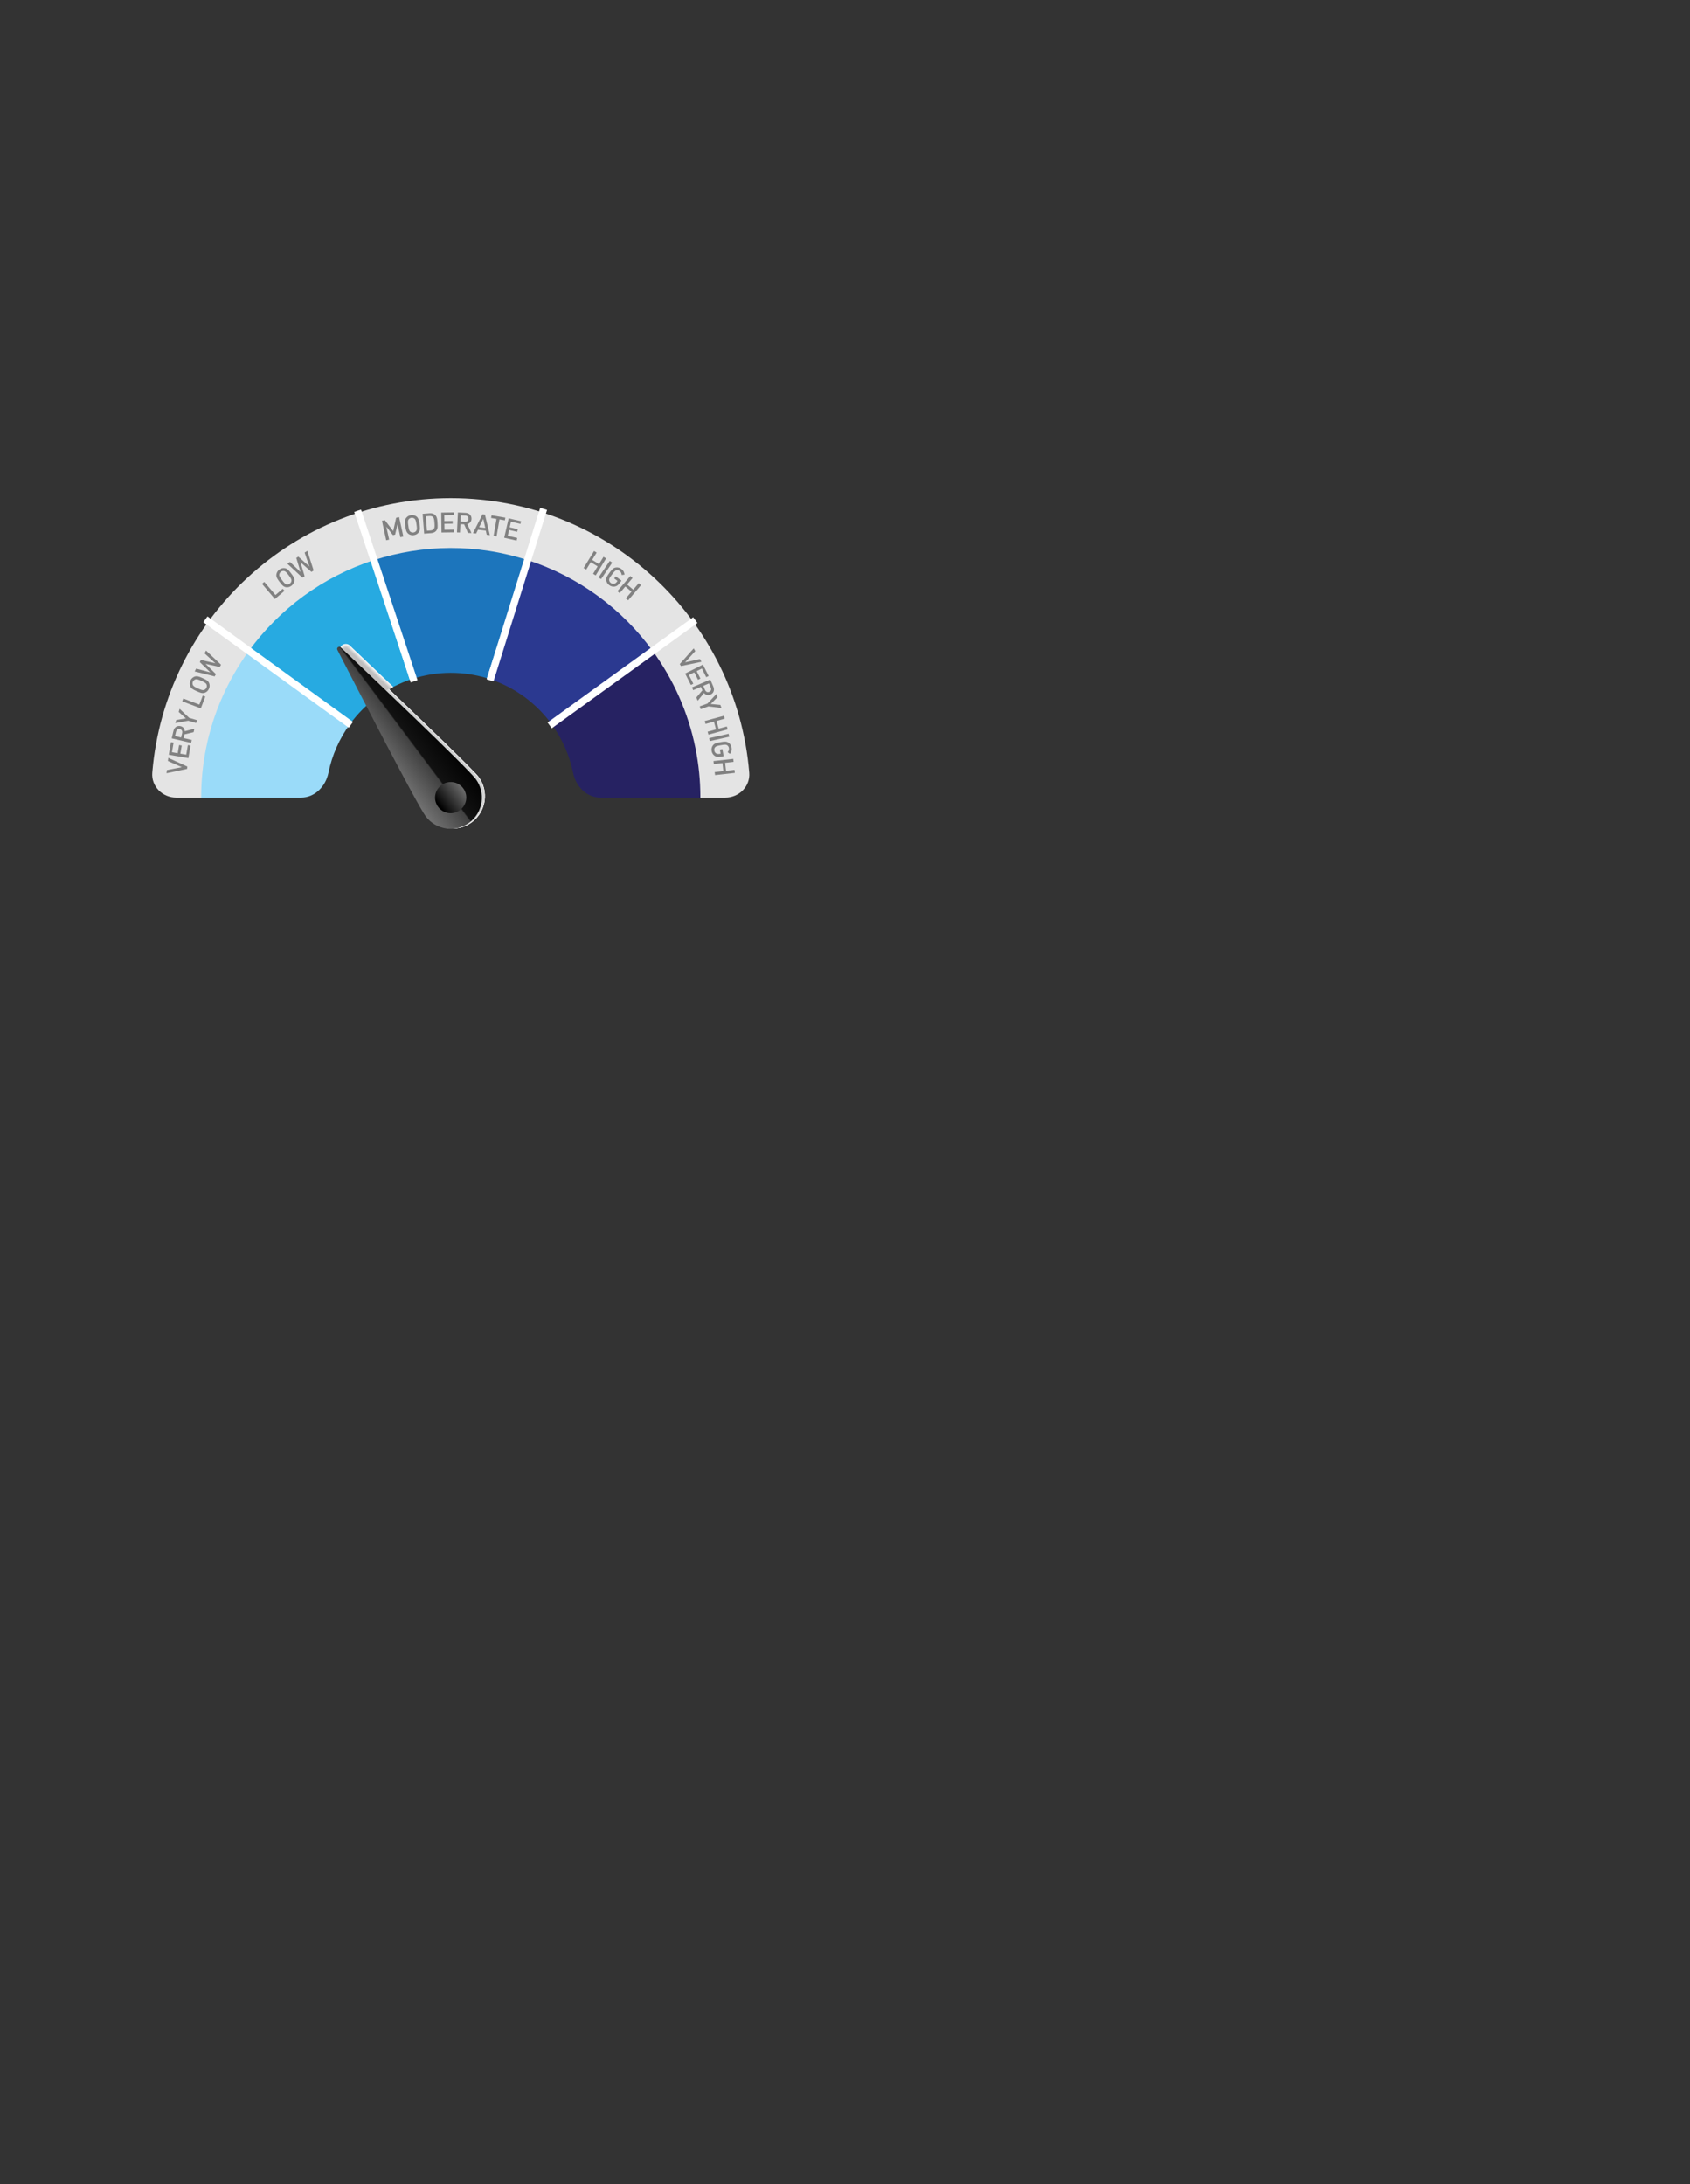 <?xml version="1.0" encoding="utf-8"?>
<!-- Generator: Adobe Illustrator 16.0.0, SVG Export Plug-In . SVG Version: 6.00 Build 0)  -->
<!DOCTYPE svg PUBLIC "-//W3C//DTD SVG 1.1//EN" "http://www.w3.org/Graphics/SVG/1.1/DTD/svg11.dtd">
<svg version="1.1" id="Layer_1" xmlns="http://www.w3.org/2000/svg" xmlns:xlink="http://www.w3.org/1999/xlink" x="0px" y="0px"
	 width="800px" height="1034px" viewBox="0 0 800 1034" enable-background="new 0 0 800 1034" xml:space="preserve">
<rect x="0" y="0" width="800" height="1034" fill="#333333" stroke="none"/>
<g>
	<g>
		<path fill="#E4E4E4" d="M354.663,365.786c-6-72.774-66.967-129.966-141.289-129.966c-74.323,0-135.29,57.192-141.29,129.966
			c-0.535,6.486,4.822,11.809,11.33,11.809h11.815c6.525,0,11.741-5.222,12.451-11.709c5.829-53.215,50.926-94.622,105.693-94.622
			s99.865,41.407,105.694,94.622c0.711,6.487,5.927,11.709,12.452,11.709h11.813C349.842,377.595,355.198,372.272,354.663,365.786z"
			/>
	</g>
	<path fill="#FFFFFF" d="M300.091,316.052l28.68-20.836c-0.458-0.642-0.926-1.274-1.395-1.907l-28.675,20.833
		C299.171,314.773,299.635,315.411,300.091,316.052z"/>
	<g>
		<path fill="#818181" d="M189.523,254.308l-1.337-6.157l-1.147,4.948l-1.034,0.226l-3.134-4.019l1.337,6.156l-1.396,0.303l-2-9.208
			l1.384-0.301l3.934,5.146l1.408-6.305l1.397-0.304l1.999,9.21L189.523,254.308z"/>
		<path fill="#818181" d="M198.216,252.002c-0.551,0.746-1.34,1.206-2.323,1.343c-0.969,0.139-1.856-0.084-2.591-0.648
			c-1.049-0.8-1.223-2.112-1.426-3.554l-0.07-0.499c-0.218-1.533-0.24-2.545,0.436-3.442c0.55-0.733,1.353-1.208,2.311-1.343
			c0.969-0.137,1.87,0.096,2.603,0.647c0.825,0.632,1.154,1.641,1.342,2.964l0.093,0.655
			C198.815,249.725,198.999,250.929,198.216,252.002z M196.2,245.51c-0.42-0.328-0.933-0.456-1.471-0.38
			c-0.523,0.074-0.994,0.342-1.307,0.774c-0.469,0.654-0.319,1.622-0.137,2.906c0.17,1.191,0.269,2.368,0.955,2.885
			c0.436,0.327,0.936,0.456,1.473,0.38c0.55-0.078,1.008-0.343,1.307-0.773c0.469-0.655,0.352-1.48,0.127-3.066
			C196.948,246.821,196.803,245.986,196.2,245.51z"/>
		<path fill="#818181" d="M207.149,249.622c-0.049,0.575-0.317,1.246-0.695,1.686c-0.547,0.639-1.356,0.992-2.372,1.07l-3.299,0.251
			l-0.716-9.393l3.297-0.251c1.623-0.124,2.99,0.581,3.432,2.193c0.111,0.403,0.199,0.848,0.238,1.362l0.06,0.804
			C207.169,248.32,207.188,249.088,207.149,249.622z M205.634,247.164c-0.111-1.452-0.281-1.969-0.686-2.376
			c-0.388-0.395-0.959-0.563-1.658-0.51l-1.701,0.129l0.521,6.834l1.701-0.129c0.7-0.053,1.237-0.307,1.562-0.756
			c0.337-0.463,0.422-1.093,0.304-2.624L205.634,247.164z"/>
		<path fill="#818181" d="M208.995,252.076l-0.125-9.423l6.035-0.08l0.017,1.283l-4.606,0.062l0.038,2.752l3.917-0.052l0.016,1.271
			l-3.916,0.052l0.037,2.833l4.605-0.062l0.018,1.283L208.995,252.076z"/>
		<path fill="#818181" d="M221.509,252.268l-1.795-4.06l-1.783-0.084l-0.189,3.964l-1.428-0.068l0.448-9.411l3.648,0.173
			c1.731,0.083,2.868,1.25,2.79,2.889c-0.039,0.819-0.361,1.466-0.953,1.928c-0.289,0.226-0.506,0.334-1.043,0.481l1.97,4.267
			L221.509,252.268z M220.243,244.06l-2.115-0.1l-0.14,2.947l2.114,0.101c0.979,0.046,1.627-0.492,1.67-1.391
			C221.815,244.704,221.221,244.107,220.243,244.06z"/>
		<path fill="#818181" d="M230.397,253.158l-0.438-1.956l-3.694-0.432l-0.877,1.803l-1.499-0.175l4.523-8.958l1.145,0.133
			l2.324,9.759L230.397,253.158z M228.771,245.626l-1.957,3.982l2.906,0.339L228.771,245.626z"/>
		<path fill="#818181" d="M236.434,245.888l-1.369,8.026l-1.409-0.24l1.369-8.027l-2.559-0.437l0.216-1.266l6.525,1.113
			l-0.216,1.266L236.434,245.888z"/>
		<path fill="#818181" d="M238.673,254.574l2.109-9.185l5.881,1.35l-0.287,1.252l-4.488-1.03l-0.617,2.683l3.818,0.876l-0.284,1.238
			l-3.817-0.877l-0.634,2.761l4.488,1.031l-0.287,1.25L238.673,254.574z"/>
	</g>
	<g>
		<path fill="#818181" d="M130.133,283.582l-6.109-7.176l1.089-0.926l5.277,6.198l3.457-2.944l0.832,0.979L130.133,283.582z"/>
		<path fill="#818181" d="M139.345,275.008c-0.119,0.919-0.588,1.703-1.381,2.301c-0.782,0.59-1.666,0.825-2.582,0.687
			c-1.305-0.192-2.09-1.257-2.967-2.419l-0.303-0.402c-0.932-1.235-1.441-2.11-1.286-3.223c0.128-0.908,0.599-1.711,1.371-2.292
			c0.781-0.591,1.684-0.822,2.592-0.694c1.027,0.152,1.805,0.877,2.608,1.943l0.398,0.529
			C138.769,272.726,139.511,273.69,139.345,275.008z M134.44,270.305c-0.527-0.084-1.037,0.053-1.471,0.379
			c-0.422,0.319-0.705,0.78-0.77,1.31c-0.094,0.799,0.507,1.574,1.287,2.608c0.725,0.962,1.381,1.941,2.234,2.063
			c0.537,0.074,1.037-0.053,1.47-0.38c0.444-0.335,0.716-0.788,0.771-1.31c0.092-0.8-0.41-1.465-1.373-2.744
			C135.728,271.09,135.198,270.43,134.44,270.305z"/>
		<path fill="#818181" d="M148.465,270.07l-1.05,0.67l-5.162-4.542l1.948,6.596l-1.048,0.67l-7.151-6.62l1.272-0.813l5.019,4.807
			l-2.039-6.711l0.96-0.612l5.242,4.665l-2.251-6.576l1.272-0.813L148.465,270.07z"/>
	</g>
	<g>
		<path fill="#818181" d="M280.745,271.644l2.154-3.511l-3.25-1.994l-2.155,3.511l-1.219-0.749l4.933-8.037l1.219,0.75l-2.113,3.442
			l3.251,1.995l2.112-3.443l1.23,0.756l-4.932,8.036L280.745,271.644z"/>
		<path fill="#818181" d="M283.346,273.354l5.29-7.799l1.184,0.803l-5.29,7.799L283.346,273.354z"/>
		<path fill="#818181" d="M291.083,277.672c-0.951,0.167-1.902-0.063-2.709-0.664c-0.775-0.576-1.26-1.365-1.385-2.284
			c-0.082-0.622,0.027-1.233,0.304-1.737c0.229-0.44,0.632-1.048,1.224-1.844l0.23-0.309c1.035-1.391,1.682-2.016,2.764-2.183
			c0.934-0.147,1.801,0.085,2.617,0.694c0.479,0.355,0.809,0.733,1.037,1.135c0.244,0.447,0.35,0.838,0.482,1.547l-1.363,0.19
			c-0.081-0.557-0.156-0.876-0.358-1.225c-0.126-0.209-0.319-0.436-0.575-0.626c-0.732-0.545-1.646-0.581-2.339,0.041
			c-0.394,0.351-0.823,0.904-1.337,1.595l-0.182,0.245c-0.965,1.296-1.211,1.804-1.138,2.437c0.065,0.511,0.339,0.963,0.785,1.295
			c0.499,0.371,1.085,0.493,1.624,0.367c0.473-0.127,0.867-0.411,1.246-0.921l0.309-0.414l-1.582-1.178l0.727-0.977l2.729,2.031
			l-0.854,1.147C292.581,277.056,291.946,277.507,291.083,277.672z"/>
		<path fill="#818181" d="M296.247,283.26l2.669-3.134l-2.902-2.47l-2.669,3.132l-1.087-0.926l6.108-7.174l1.088,0.927l-2.617,3.074
			l2.902,2.47l2.617-3.072l1.098,0.935l-6.108,7.174L296.247,283.26z"/>
	</g>
	<g>
		<path fill="#818181" d="M322.339,315.321l-0.557-0.962l6.599-7.41l0.75,1.295l-4.848,5.311l7.014-1.564l0.755,1.306
			L322.339,315.321z"/>
		<path fill="#818181" d="M324.323,318.86l8.419-4.232l2.712,5.391l-1.147,0.577l-2.069-4.115l-2.459,1.237l1.76,3.499l-1.135,0.571
			l-1.76-3.5l-2.531,1.272l2.07,4.114l-1.146,0.578L324.323,318.86z"/>
		<path fill="#818181" d="M329.618,330.198l2.871-3.391l-0.705-1.644l-3.652,1.565l-0.563-1.315l8.666-3.714l1.44,3.359
			c0.685,1.595,0.132,3.129-1.379,3.775c-0.755,0.323-1.478,0.316-2.153-0.014c-0.328-0.162-0.521-0.31-0.888-0.729l-2.98,3.64
			L329.618,330.198z M336.453,325.468l-0.835-1.947l-2.713,1.163l0.834,1.948c0.386,0.9,1.154,1.248,1.982,0.894
			C336.562,327.166,336.84,326.369,336.453,325.468z"/>
		<path fill="#818181" d="M335.358,334.416l-3.648,1.316l-0.484-1.345l3.647-1.316l4.259-4.534l0.531,1.47l-3.223,3.273l4.561,0.436
			l0.526,1.457L335.358,334.416z"/>
		<path fill="#818181" d="M334.972,346.385l3.971-1.084l-1.004-3.676l-3.971,1.084l-0.377-1.379l9.089-2.482l0.377,1.379
			l-3.894,1.063l1.004,3.678l3.894-1.063l0.38,1.391l-9.089,2.483L334.972,346.385z"/>
		<path fill="#818181" d="M335.699,349.436l9.201-2.056l0.312,1.396l-9.201,2.056L335.699,349.436z"/>
		<path fill="#818181" d="M338.378,357.878c-0.807-0.529-1.342-1.348-1.518-2.338c-0.17-0.951,0.018-1.858,0.556-2.613
			c0.366-0.508,0.866-0.879,1.413-1.058c0.467-0.163,1.177-0.329,2.154-0.504l0.377-0.067c1.708-0.304,2.606-0.314,3.51,0.304
			c0.78,0.534,1.252,1.296,1.431,2.3c0.104,0.586,0.085,1.087-0.022,1.536c-0.127,0.493-0.319,0.85-0.709,1.457l-1.123-0.795
			c0.322-0.46,0.486-0.745,0.577-1.138c0.052-0.237,0.067-0.535,0.011-0.849c-0.16-0.899-0.799-1.552-1.731-1.574
			c-0.526-0.015-1.22,0.097-2.067,0.246l-0.299,0.054c-1.59,0.282-2.119,0.485-2.498,0.995c-0.303,0.417-0.412,0.935-0.314,1.481
			c0.108,0.612,0.451,1.103,0.931,1.381c0.432,0.232,0.913,0.294,1.538,0.184l0.509-0.091l-0.345-1.942l1.197-0.214l0.596,3.351
			l-1.406,0.249C339.892,358.456,339.12,358.351,338.378,357.878z"/>
		<path fill="#818181" d="M338.316,365.491l4.091-0.456l-0.421-3.789l-4.091,0.456l-0.158-1.421l9.365-1.043l0.158,1.421
			l-4.012,0.447l0.422,3.788l4.012-0.447l0.16,1.435l-9.365,1.043L338.316,365.491z"/>
	</g>
	<g>
		<path fill="#818181" d="M88.673,362.899l-0.123,1.105l-9.717,2.045L79,364.563l7.059-1.396l-6.578-2.908l0.168-1.5L88.673,362.899
			z"/>
		<path fill="#818181" d="M89.175,358.898l-9.285-1.595l1.021-5.946l1.265,0.217l-0.779,4.539l2.714,0.466l0.662-3.86l1.252,0.215
			l-0.662,3.86l2.79,0.479l0.779-4.538l1.266,0.217L89.175,358.898z"/>
		<path fill="#818181" d="M91.645,346.631l-4.319,1.025l-0.408,1.739l3.865,0.908l-0.326,1.393l-9.176-2.156l0.835-3.557
			c0.397-1.688,1.752-2.594,3.351-2.218c0.798,0.188,1.376,0.622,1.723,1.289c0.168,0.324,0.236,0.558,0.283,1.112l4.556-1.16
			L91.645,346.631z M83.341,346.38l-0.482,2.062l2.872,0.676l0.484-2.062c0.225-0.954-0.187-1.689-1.063-1.896
			C84.263,344.951,83.565,345.427,83.341,346.38z"/>
		<path fill="#818181" d="M89.531,339.824l3.718,1.105l-0.408,1.369l-3.717-1.105l-6.118,1.12l0.445-1.496l4.536-0.722l-3.411-3.059
			l0.441-1.484L89.531,339.824z"/>
		<path fill="#818181" d="M95.063,335.354l-8.813-3.347l0.508-1.337l7.612,2.891l1.612-4.245l1.2,0.456L95.063,335.354z"/>
		<path fill="#818181" d="M99.005,323.409c0.339,0.863,0.305,1.776-0.102,2.682c-0.402,0.895-1.064,1.525-1.934,1.847
			c-1.236,0.459-2.438-0.097-3.768-0.693l-0.459-0.206c-1.412-0.635-2.28-1.155-2.68-2.205c-0.325-0.858-0.299-1.79,0.098-2.671
			c0.4-0.895,1.08-1.532,1.938-1.858c0.976-0.36,2.006-0.1,3.225,0.448l0.604,0.271C97.399,321.686,98.515,322.173,99.005,323.409z
			 M92.438,321.646c-0.502,0.181-0.883,0.547-1.106,1.042c-0.218,0.482-0.243,1.022-0.044,1.519
			c0.303,0.746,1.202,1.135,2.385,1.667c1.1,0.494,2.146,1.037,2.952,0.731c0.508-0.192,0.884-0.545,1.106-1.04
			c0.228-0.508,0.248-1.036,0.045-1.52c-0.304-0.745-1.064-1.088-2.525-1.745C93.946,321.715,93.163,321.392,92.438,321.646z"/>
		<path fill="#818181" d="M104.624,314.677l-0.596,1.093l-6.715-1.493l4.887,4.841l-0.598,1.093l-9.457-2.357l0.724-1.325
			l6.716,1.796l-5.021-4.899l0.546-1l6.842,1.563l-5.141-4.679l0.724-1.324L104.624,314.677z"/>
	</g>
	<path fill="#262262" d="M261.155,342.878c4.914,6.758,8.415,14.563,10.118,22.955c1.308,6.441,6.413,11.762,12.986,11.762
		c15.755,0,31.511,0,47.265,0c0.01-8.024-0.795-15.896-2.344-23.525c-3.404-16.785-10.404-32.401-20.23-45.915
		C293.019,319.729,277.087,331.304,261.155,342.878z"/>
	<path fill="#9ADBF9" d="M165.594,342.878c-4.914,6.758-8.415,14.563-10.118,22.955c-1.309,6.441-6.414,11.762-12.986,11.762
		c-15.754,0-31.51,0-47.265,0c-0.01-8.024,0.796-15.896,2.344-23.525c3.404-16.785,10.404-32.401,20.231-45.915
		C133.731,319.729,149.661,331.304,165.594,342.878z"/>
	<path fill="#2B3990" d="M231.628,321.415c12.078,3.912,22.322,11.554,29.527,21.463c15.932-11.574,31.863-23.148,47.795-34.724
		c-14.412-19.821-34.903-35.114-59.063-42.938C243.801,283.948,237.714,302.683,231.628,321.415z"/>
	<path fill="#1C75BC" d="M195.119,321.413c11.647-3.78,24.429-3.947,36.512-0.009c6.086-18.73,12.173-37.461,18.259-56.192
		c-24.166-7.88-49.731-7.542-73.024,0.02C182.951,283.959,189.035,302.686,195.119,321.413z"/>
	<path fill="#27AAE1" d="M165.596,342.88c7.216-9.922,17.47-17.559,29.525-21.465c-6.086-18.729-12.17-37.456-18.261-56.2
		c-24.113,7.813-44.629,23.092-59.063,42.938C133.729,319.729,149.663,331.304,165.596,342.88z"/>
	<path fill="#FFFFFF" d="M166.386,342.001l-47.797-34.726c-0.234,0.315-1.166,1.585-1.396,1.906l47.808,34.734L166.386,342.001z"/>
	<path fill="#FFFFFF" d="M196.251,321.07l-18.261-56.201c-0.376,0.118-0.754,0.232-1.128,0.354
		c-0.375,0.123-0.742,0.262-1.115,0.387l18.257,56.192L196.251,321.07z"/>
	<path fill="#FFFFFF" d="M232.747,321.797l18.258-56.193c-0.374-0.127-0.741-0.266-1.117-0.388c0-0.001,0-0.003,0.002-0.004
		c-0.375-0.122-0.751-0.236-1.127-0.354l-18.264,56.209L232.747,321.797z"/>
	<path fill="#FFFFFF" d="M261.188,344.779l68.945-49.83c-0.33-0.461-0.65-0.927-0.985-1.386c-0.333-0.457-0.688-0.896-1.027-1.351
		l-68.927,49.818L261.188,344.779z"/>
	<path fill="#FFFFFF" d="M233.604,322.595l25.354-81.201c-0.54-0.171-1.075-0.353-1.619-0.519c-0.54-0.167-1.089-0.306-1.632-0.466
		L230.36,321.59L233.604,322.595z"/>
	<path fill="#FFFFFF" d="M197.644,322.001l-26.751-80.752c-0.538,0.176-1.079,0.341-1.618,0.522
		c-0.535,0.18-1.063,0.387-1.596,0.573l26.744,80.731L197.644,322.001z"/>
	<path fill="#FFFFFF" d="M167.084,341.763L98.22,291.818c-0.334,0.457-0.677,0.906-1.008,1.368c-0.33,0.459-0.637,0.935-0.962,1.397
		l68.846,49.931L167.084,341.763z"/>
	<g>
		<g>
			<path fill="#FFFFFF" d="M186.137,325.161c-11.365-10.851-20.538-19.535-20.538-19.535c-1.001-0.947-2.473-1.031-3.574-0.205
				c-1.107,0.829-1.439,2.263-0.806,3.493c0,0,5.616,10.963,12.71,24.674C177.675,330.23,181.782,327.416,186.137,325.161z"/>
			<path fill="#F6F6F5" d="M185.991,325.238c-11.081-10.576-20.096-19.11-20.502-19.495c-0.947-0.896-2.333-0.969-3.366-0.193
				c-1.039,0.777-1.359,2.126-0.759,3.291c0.252,0.492,5.773,11.271,12.688,24.641C177.72,330.206,181.736,327.453,185.991,325.238z
				"/>
			<path fill="#F0EFEE" d="M185.845,325.316c-10.796-10.302-19.654-18.686-20.467-19.456c-0.894-0.845-2.193-0.906-3.159-0.182
				c-0.971,0.727-1.278,1.99-0.712,3.088c0.504,0.984,5.931,11.581,12.667,24.607C177.765,330.181,181.69,327.491,185.845,325.316z"
				/>
			<path fill="#EAE9E9" d="M185.699,325.394c-10.512-10.026-19.213-18.26-20.432-19.416c-0.841-0.795-2.054-0.844-2.953-0.17
				c-0.902,0.676-1.197,1.854-0.666,2.886c0.757,1.476,6.089,11.89,12.646,24.575C177.81,330.157,181.644,327.528,185.699,325.394z"
				/>
			<path fill="#E5E3E3" d="M185.553,325.472c-10.227-9.752-18.771-17.836-20.396-19.377c-0.787-0.744-1.914-0.782-2.746-0.158
				c-0.835,0.625-1.117,1.716-0.619,2.683c1.009,1.967,6.246,12.199,12.623,24.542C177.854,330.133,181.599,327.566,185.553,325.472
				z"/>
			<path fill="#DFDEDD" d="M185.408,325.55c-9.944-9.478-18.329-17.411-20.361-19.337c-0.733-0.694-1.774-0.719-2.539-0.146
				c-0.767,0.574-1.035,1.58-0.572,2.48c1.261,2.459,6.405,12.507,12.602,24.509C177.9,330.109,181.553,327.604,185.408,325.55z"/>
			<path fill="#D9D8D8" d="M185.262,325.627c-9.659-9.202-17.887-16.986-20.326-19.298c-0.68-0.643-1.635-0.656-2.332-0.134
				c-0.699,0.522-0.955,1.443-0.525,2.277c1.514,2.951,6.563,12.816,12.58,24.476C177.945,330.085,181.507,327.642,185.262,325.627z
				"/>
			<path fill="#D4D3D3" d="M185.116,325.705c-9.375-8.928-17.446-16.562-20.291-19.259c-0.626-0.592-1.496-0.594-2.125-0.122
				c-0.631,0.472-0.875,1.307-0.479,2.075c1.767,3.443,6.721,13.125,12.559,24.442C177.99,330.06,181.461,327.68,185.116,325.705z"
				/>
			<path fill="#CFCECE" d="M184.97,325.783c-9.09-8.654-17.004-16.138-20.255-19.22c-0.573-0.541-1.356-0.532-1.918-0.11
				c-0.563,0.421-0.793,1.17-0.432,1.873c2.019,3.935,6.878,13.435,12.536,24.41C178.035,330.036,181.416,327.717,184.97,325.783z"
				/>
			<path fill="#CAC9C9" d="M184.824,325.861c-8.807-8.379-16.562-15.712-20.219-19.18c-0.52-0.491-1.217-0.47-1.711-0.099
				c-0.495,0.371-0.712,1.033-0.385,1.67c2.271,4.427,7.036,13.743,12.515,24.377C178.08,330.012,181.37,327.755,184.824,325.861z"
				/>
			<path fill="#C5C4C4" d="M184.679,325.938c-8.522-8.104-16.121-15.288-20.185-19.141c-0.466-0.44-1.077-0.407-1.503-0.087
				c-0.427,0.319-0.632,0.897-0.339,1.468c2.523,4.919,7.193,14.052,12.493,24.344C178.125,329.987,181.324,327.792,184.679,325.938
				z"/>
			<path fill="#C0BFBF" d="M184.533,326.016c-8.238-7.83-15.679-14.863-20.149-19.101c-0.412-0.389-0.938-0.345-1.297-0.075
				c-0.359,0.269-0.551,0.76-0.292,1.265c2.775,5.411,7.352,14.361,12.471,24.311C178.17,329.963,181.278,327.831,184.533,326.016z"
				/>
		</g>
		<g>
			<path fill="#FFFFFF" d="M223.435,389.223c6.774-5.078,8.155-14.724,3.076-21.502c-2.279-3.046-24.869-24.784-42.367-41.486
				c-3.646,2.066-7.077,4.542-10.24,7.376c11.131,21.507,25.733,49.458,28.025,52.526
				C207.008,392.914,216.656,394.297,223.435,389.223z"/>
			<path fill="#F8F8F8" d="M223.402,389.18c6.752-5.062,8.128-14.671,3.066-21.427c-2.326-3.109-24.825-24.753-42.368-41.492
				c-3.614,2.052-7.018,4.507-10.158,7.315c11.153,21.561,25.689,49.395,28.029,52.528
				C207.034,392.858,216.646,394.237,223.402,389.18z"/>
			<path fill="#F3F3F2" d="M223.37,389.137c6.73-5.044,8.101-14.619,3.056-21.352c-2.375-3.172-24.782-24.722-42.369-41.498
				c-3.583,2.04-6.959,4.473-10.076,7.256c11.175,21.614,25.646,49.33,28.035,52.529C207.06,392.804,216.636,394.177,223.37,389.137
				z"/>
			<path fill="#EFEEEE" d="M223.337,389.094c6.708-5.028,8.073-14.567,3.045-21.277c-2.422-3.236-24.737-24.692-42.37-41.503
				c-3.552,2.025-6.901,4.438-9.994,7.195c11.197,21.668,25.602,49.268,28.039,52.532
				C207.085,392.748,216.627,394.117,223.337,389.094z"/>
			<path fill="#EBEAEA" d="M223.305,389.051c6.685-5.011,8.046-14.514,3.035-21.201c-2.47-3.3-24.694-24.662-42.372-41.51
				c-3.522,2.012-6.843,4.403-9.913,7.135c11.219,21.722,25.559,49.205,28.045,52.533
				C207.111,392.693,216.617,394.058,223.305,389.051z"/>
			<path fill="#E7E6E6" d="M223.272,389.008c6.662-4.994,8.019-14.462,3.024-21.126c-2.517-3.362-24.65-24.631-42.372-41.516
				c-3.491,1.998-6.785,4.368-9.831,7.074c11.241,21.775,25.514,49.142,28.049,52.536
				C207.137,392.639,216.608,393.998,223.272,389.008z"/>
			<path fill="#E3E2E2" d="M223.24,388.965c6.64-4.977,7.991-14.41,3.014-21.051c-2.565-3.426-24.606-24.601-42.374-41.521
				c-3.459,1.984-6.726,4.333-9.749,7.014c11.263,21.829,25.471,49.078,28.055,52.537
				C207.163,392.583,216.598,393.938,223.24,388.965z"/>
			<path fill="#DFDEDE" d="M223.207,388.921c6.618-4.959,7.964-14.356,3.004-20.976c-2.612-3.489-24.563-24.569-42.375-41.527
				c-3.429,1.97-6.667,4.298-9.666,6.954c11.285,21.883,25.427,49.016,28.059,52.539
				C207.188,392.528,216.589,393.878,223.207,388.921z"/>
			<path fill="#DBDBDA" d="M223.175,388.879c6.595-4.943,7.936-14.305,2.993-20.901c-2.661-3.552-24.519-24.539-42.376-41.533
				c-3.397,1.957-6.61,4.264-9.584,6.894c11.307,21.937,25.383,48.952,28.064,52.541
				C207.214,392.473,216.579,393.818,223.175,388.879z"/>
			<path fill="#D7D7D7" d="M223.143,388.835c6.572-4.925,7.909-14.252,2.983-20.825c-2.708-3.617-24.476-24.51-42.376-41.54
				c-3.367,1.943-6.552,4.229-9.503,6.833c11.329,21.991,25.34,48.889,28.069,52.543
				C207.239,392.418,216.57,393.758,223.143,388.835z"/>
			<path fill="#D3D3D3" d="M223.11,388.792c6.55-4.908,7.881-14.2,2.973-20.75c-2.756-3.679-24.432-24.479-42.378-41.545
				c-3.335,1.929-6.493,4.194-9.42,6.773c11.352,22.044,25.296,48.825,28.074,52.544C207.266,392.362,216.56,393.698,223.11,388.792
				z"/>
			<path fill="#CFD0D0" d="M223.078,388.749c6.528-4.892,7.854-14.147,2.962-20.675c-2.804-3.743-24.388-24.448-42.379-41.551
				c-3.305,1.916-6.434,4.16-9.338,6.713c11.373,22.098,25.252,48.762,28.079,52.546
				C207.291,392.308,216.55,393.639,223.078,388.749z"/>
		</g>
		<g>
			
				<linearGradient id="SVGID_1_" gradientUnits="userSpaceOnUse" x1="132.084" y1="1624.871" x2="162.655" y2="1624.871" gradientTransform="matrix(0.8 -0.6 0.6 0.8 -901.122 -864.118)">
				<stop  offset="0" style="stop-color:#717171"/>
				<stop  offset="0.49" style="stop-color:#414141"/>
				<stop  offset="0.51" style="stop-color:#121212"/>
				<stop  offset="1" style="stop-color:#010101"/>
			</linearGradient>
			<path fill="url(#SVGID_1_)" d="M161.283,306.471c-0.823-0.777-2.104,0.182-1.588,1.189c8.98,17.504,37.679,73.245,41.817,78.782
				c0.002,0.003,0.004,0.007,0.007,0.008c4.889,6.528,14.146,7.853,20.672,2.962c6.527-4.89,7.854-14.144,2.961-20.673
				C221.037,363.243,175.566,320.013,161.283,306.471z"/>
			
				<linearGradient id="SVGID_2_" gradientUnits="userSpaceOnUse" x1="139.988" y1="1661.971" x2="154.756" y2="1661.971" gradientTransform="matrix(0.8 -0.6 0.6 0.8 -901.122 -864.118)">
				<stop  offset="0" style="stop-color:#010101"/>
				<stop  offset="1" style="stop-color:#717171"/>
			</linearGradient>
			<path fill="url(#SVGID_2_)" d="M219.246,373.166c2.444,3.265,1.782,7.891-1.483,10.336c-3.263,2.445-7.89,1.782-10.334-1.48
				c-2.447-3.264-1.784-7.891,1.48-10.336S216.8,369.902,219.246,373.166z"/>
		</g>
	</g>
</g>
</svg>
